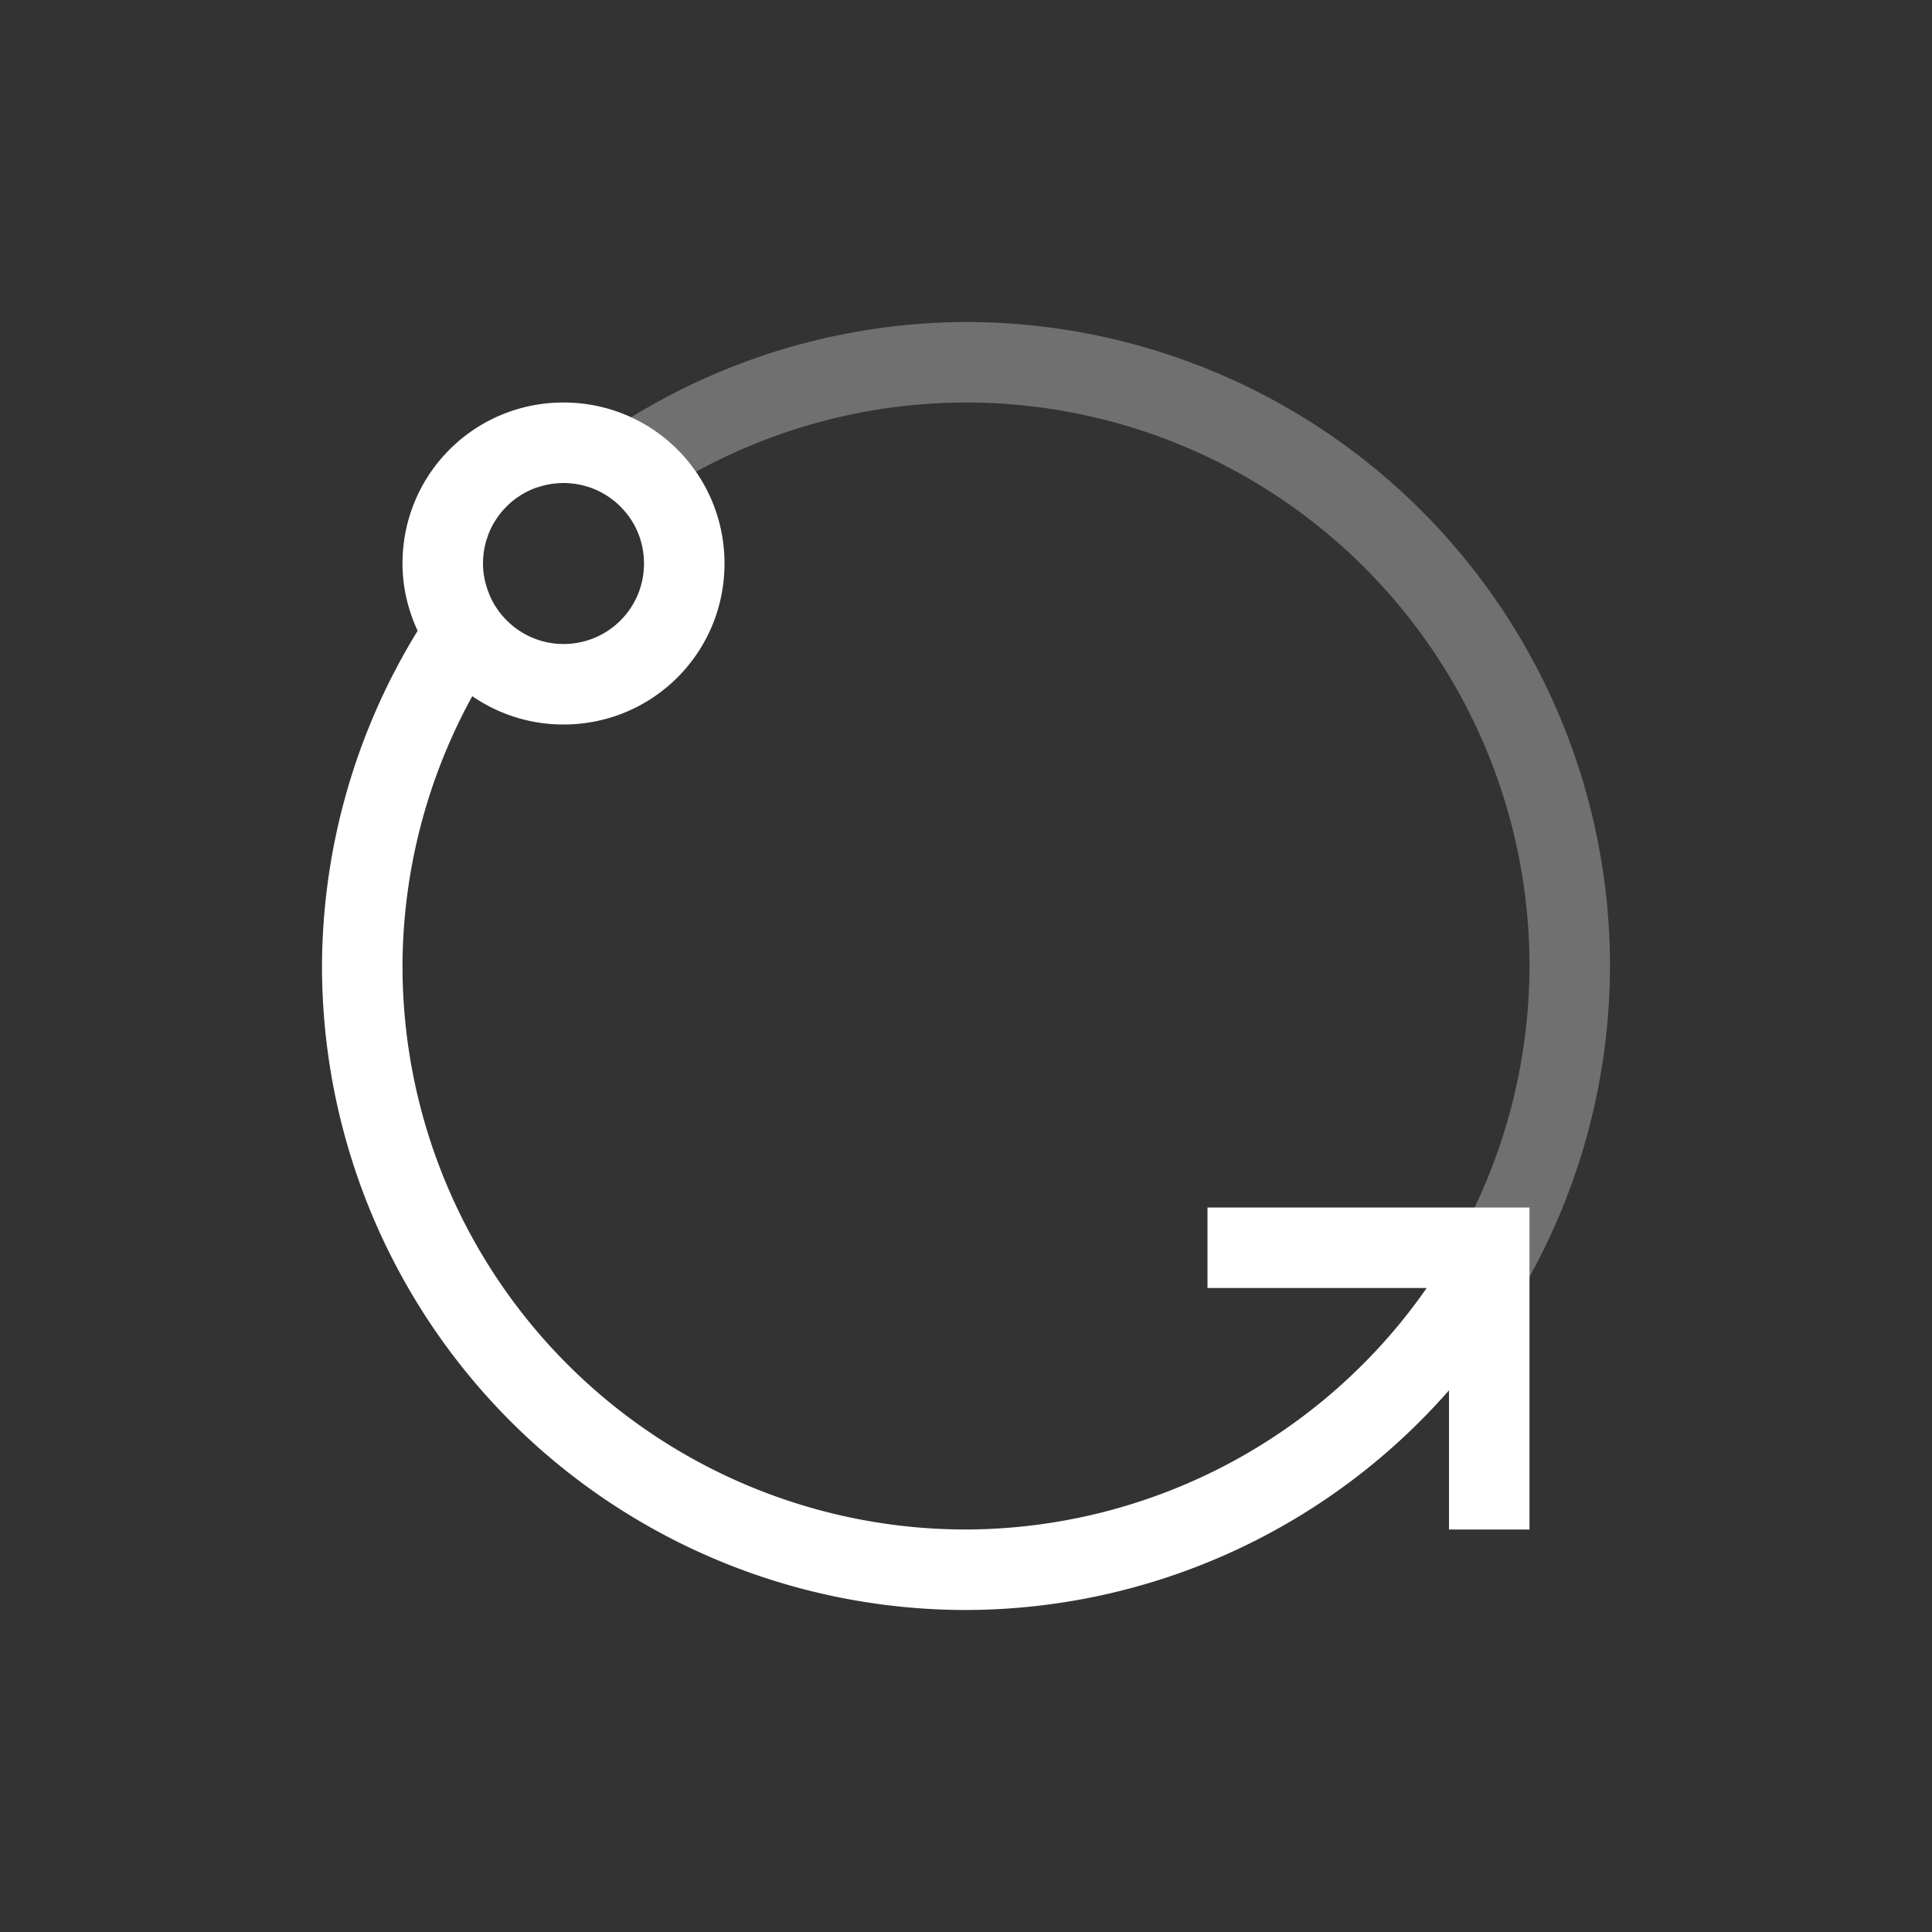 <?xml version="1.0" encoding="UTF-8" standalone="no"?>
<!-- Created with Inkscape (http://www.inkscape.org/) -->

<svg
   xmlns:dc="http://purl.org/dc/elements/1.1/"
   xmlns:cc="http://creativecommons.org/ns#"
   xmlns:rdf="http://www.w3.org/1999/02/22-rdf-syntax-ns#"
   xmlns:svg="http://www.w3.org/2000/svg"
   xmlns="http://www.w3.org/2000/svg"
   xmlns:sodipodi="http://sodipodi.sourceforge.net/DTD/sodipodi-0.dtd"
   xmlns:inkscape="http://www.inkscape.org/namespaces/inkscape"
   width="24"
   height="24"
   id="svg4359"
   version="1.1"
   inkscape:version="0.91+devel r"
   sodipodi:docname="view-refresh.svg">
  <rect width="100%" height="100%" fill="#333333" stroke="none"/>
  <defs
     id="defs4361" />
  <sodipodi:namedview
     id="base"
     pagecolor="#ffffff"
     bordercolor="#666666"
     borderopacity="1.0"
     inkscape:pageopacity="0.0"
     inkscape:pageshadow="2"
     inkscape:zoom="16"
     inkscape:cx="10.380973"
     inkscape:cy="8.937942"
     inkscape:current-layer="layer1"
     showgrid="true"
     inkscape:grid-bbox="true"
     inkscape:document-units="px"
     inkscape:window-width="1366"
     inkscape:window-height="670"
     inkscape:window-x="-4"
     inkscape:window-y="29"
     inkscape:window-maximized="1"
     inkscape:showpageshadow="false"
     borderlayer="true"
     showguides="true"
     fit-margin-top="0"
     fit-margin-left="0"
     fit-margin-right="0"
     fit-margin-bottom="0">
    <inkscape:grid
       type="xygrid"
       id="grid4105"
       originx="1px"
       originy="1px" />
    <sodipodi:guide
       position="1,23"
       orientation="22,0"
       id="guide4111" />
    <sodipodi:guide
       position="1,1"
       orientation="0,22"
       id="guide4113" />
    <sodipodi:guide
       position="23,1"
       orientation="-22,0"
       id="guide4115" />
    <sodipodi:guide
       position="23,23"
       orientation="0,-22"
       id="guide4117" />
    <sodipodi:guide
       position="22,12"
       orientation="0,-20"
       id="guide4145" />
    <sodipodi:guide
       position="4,20"
       orientation="16,0"
       id="guide4130" />
    <sodipodi:guide
       position="4,4"
       orientation="0,16"
       id="guide4132" />
    <sodipodi:guide
       position="20,4"
       orientation="-16,0"
       id="guide4134" />
    <sodipodi:guide
       position="20,20"
       orientation="0,-16"
       id="guide4136" />
    <sodipodi:guide
       position="4,12"
       orientation="8,0"
       id="guide4140" />
    <sodipodi:guide
       position="4,4"
       orientation="0,8"
       id="guide4142" />
    <sodipodi:guide
       position="12,4"
       orientation="-8,0"
       id="guide4144" />
    <sodipodi:guide
       position="4,23"
       orientation="19,0"
       id="guide4152" />
    <sodipodi:guide
       position="4,4"
       orientation="0,4"
       id="guide4154" />
    <sodipodi:guide
       position="8,4"
       orientation="-19,0"
       id="guide4156" />
    <sodipodi:guide
       position="8,23"
       orientation="0,-4"
       id="guide4158" />
    <sodipodi:guide
       position="16,23"
       orientation="19,0"
       id="guide4160" />
    <sodipodi:guide
       position="16,4"
       orientation="0,4"
       id="guide4162" />
    <sodipodi:guide
       position="20,4"
       orientation="-19,0"
       id="guide4164" />
    <sodipodi:guide
       position="20,23"
       orientation="0,-4"
       id="guide4166" />
    <sodipodi:guide
       position="6,4"
       orientation="0,14"
       id="guide4137" />
    <sodipodi:guide
       position="20,4"
       orientation="-14,0"
       id="guide4139" />
  </sodipodi:namedview>
  <g
     id="layer1"
     inkscape:label="Layer 1"
     inkscape:groupmode="layer"
     transform="translate(1,-25)">
    <path
       inkscape:connector-curvature="0"
       style="opacity:0.3;fill:#ffffff;fill-opacity:1"
       d="M 11,29 A 8,8 0 0 0 5.67,31.059 1,1 0 0 1 6,31 1,1 0 0 1 6.803,31.404 7,7 0 0 1 11,30 a 7,7 0 0 1 7,7 7,7 0 0 1 -1.408,4.197 l 0.994,0.332 A 8,8 0 0 0 19,37 8,8 0 0 0 11,29 Z m -5.936,2.652 a 8,8 0 0 0 -0.037,0.039 l 0.018,0.016 a 1,1 0 0 1 0.02,-0.055 z"
       id="path4165" />
    <path
       inkscape:connector-curvature="0"
       style="opacity:1;fill:#ffffff;fill-opacity:1"
       d="m 6,30 c -1.108,0 -2,0.892 -2,2 0,0.3 0.07,0.581 0.188,0.836 A 8,8 0 0 0 3,37 a 8,8 0 0 0 8,8 8,8 0 0 0 6,-2.729 L 17,44 l 1,0 0,-3 0,-1 -1,0 -3,0 0,1 2.723,0 A 7,7 0 0 1 11,44 7,7 0 0 1 4,37 7,7 0 0 1 4.867,33.648 C 5.189,33.87 5.578,34 6,34 7.108,34 8,33.108 8,32 8,30.892 7.108,30 6,30 Z m 0,1 c 0.554,0 1,0.446 1,1 0,0.554 -0.446,1 -1,1 -0.274,0 -0.521,-0.111 -0.701,-0.289 -0.003,-0.003 -0.006,-0.006 -0.01,-0.01 -0.085,-0.086 -0.154,-0.187 -0.203,-0.299 a 1,1 0 0 1 -0.01,-0.025 C 5.029,32.261 5,32.134 5,32 5,31.446 5.446,31 6,31 Z"
       id="path4164" />
  </g>
</svg>
